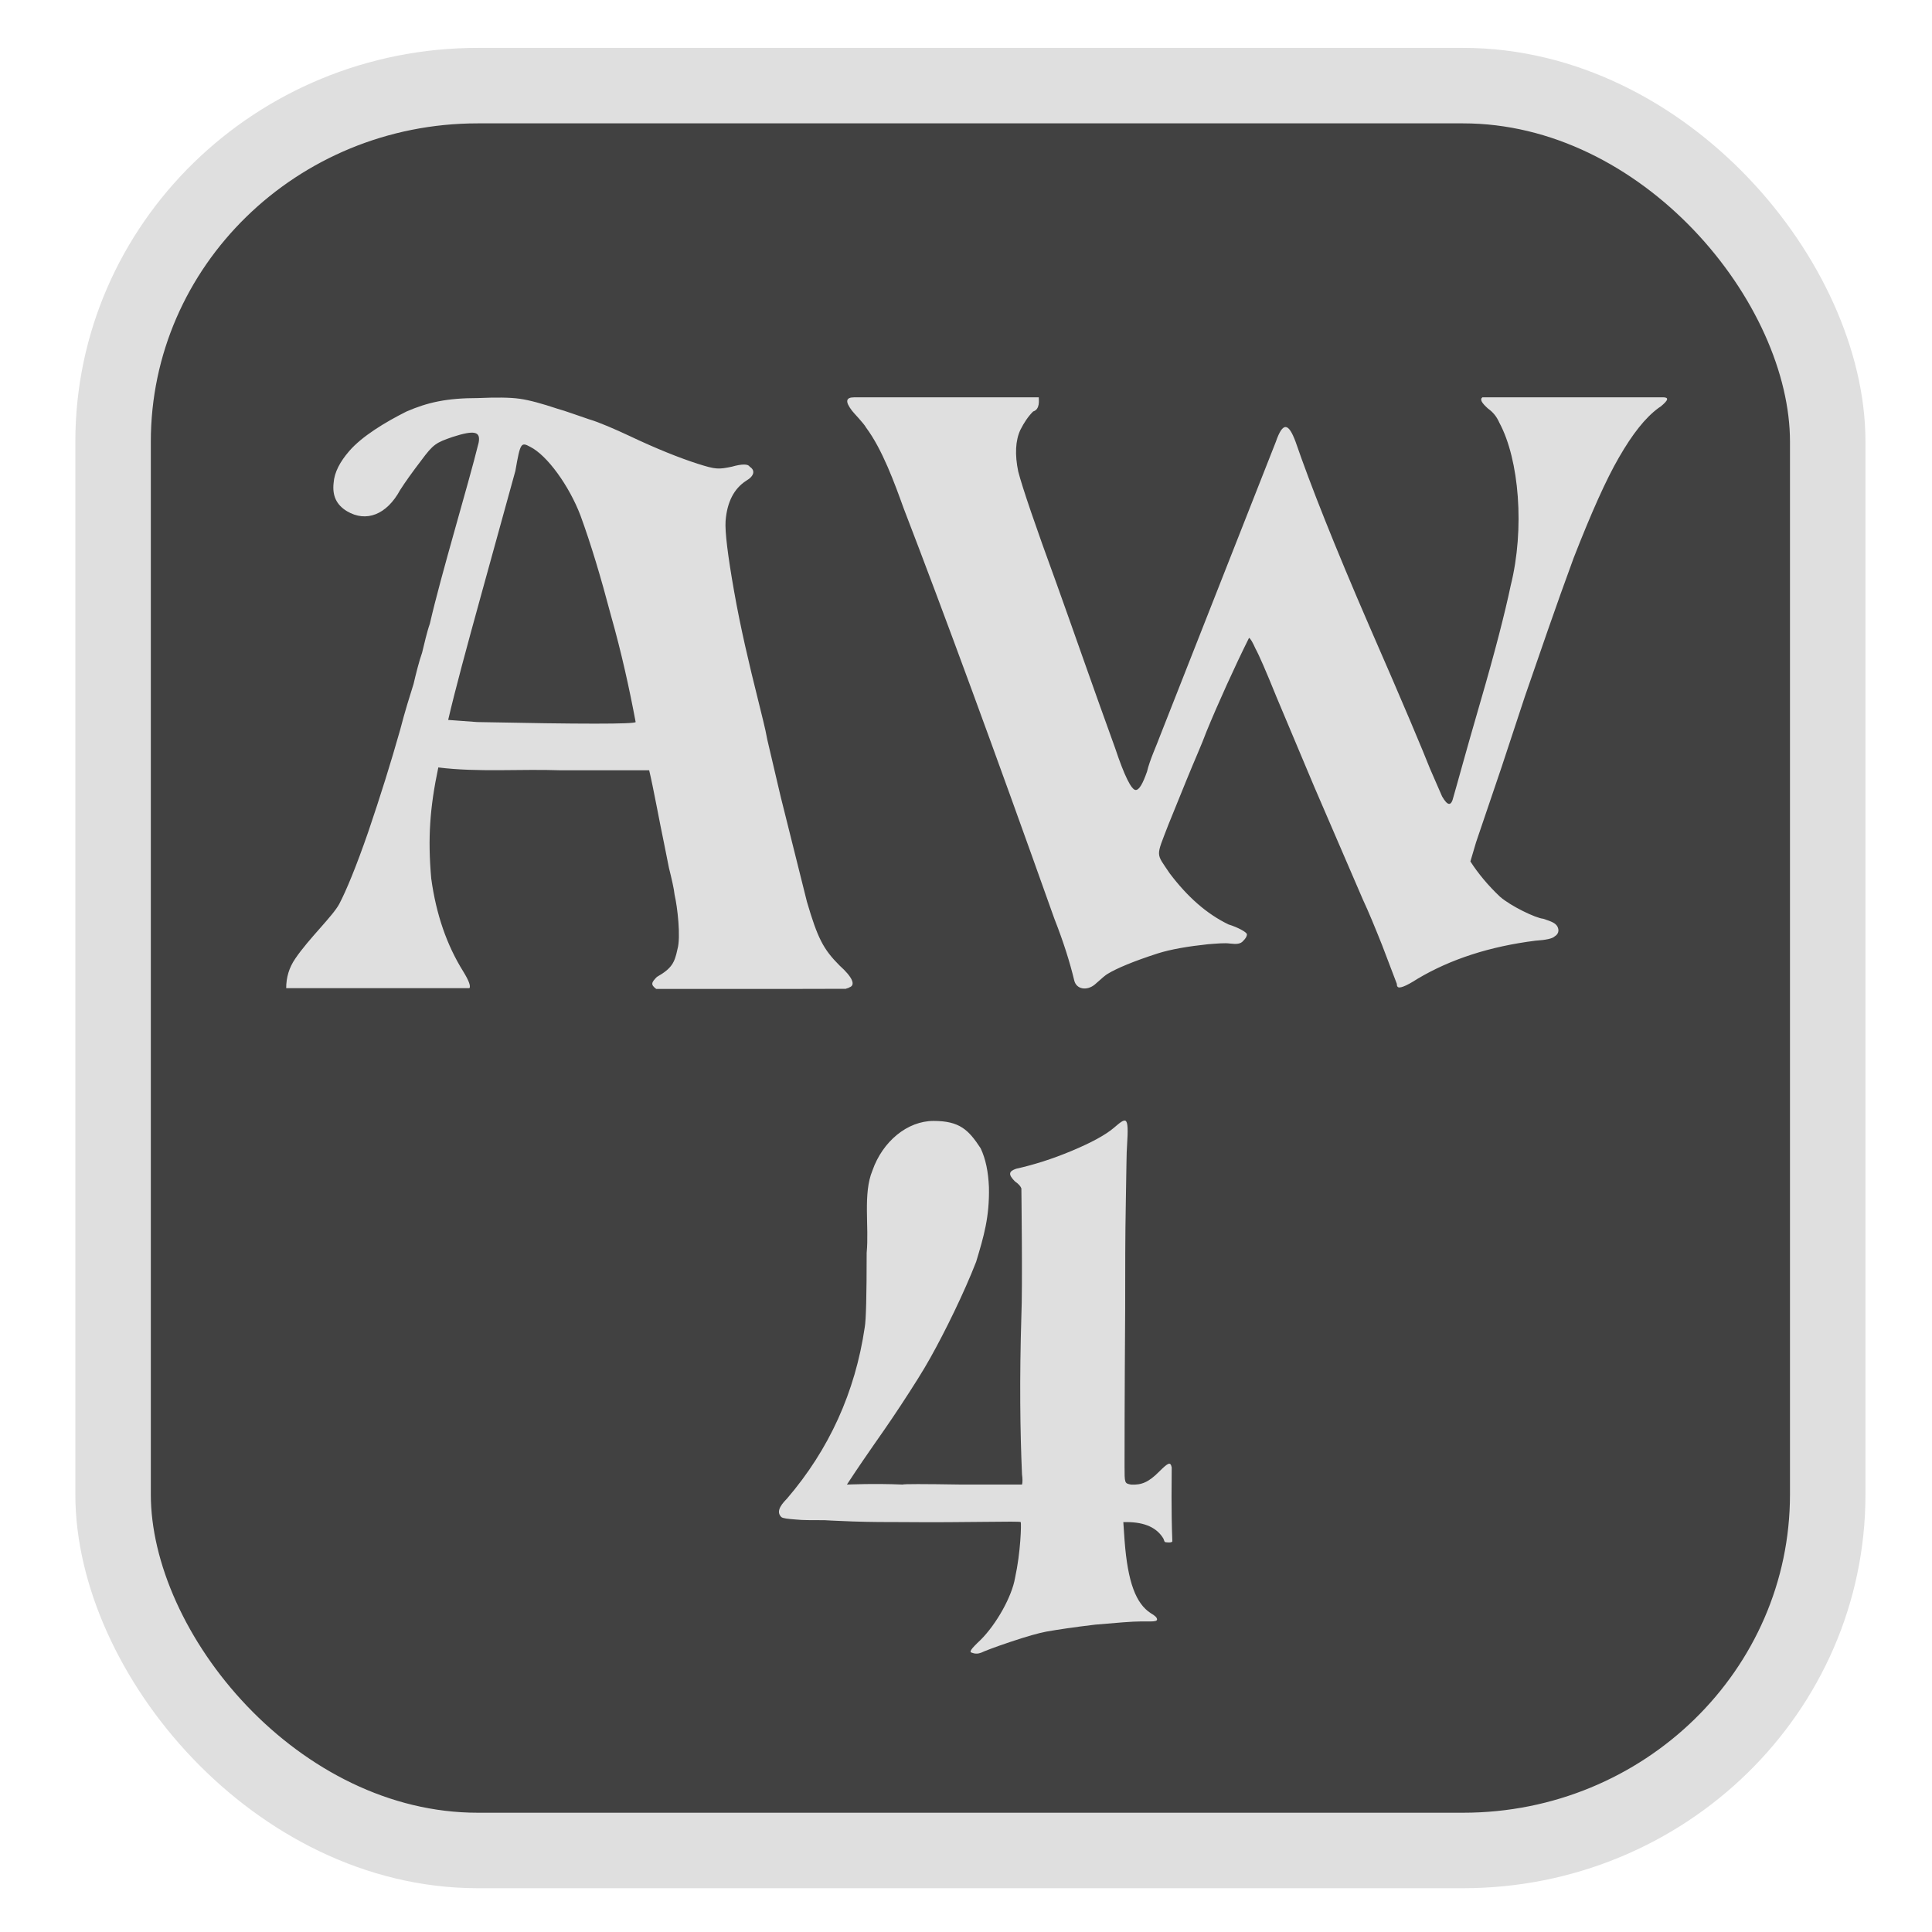 <?xml version="1.0" encoding="UTF-8" standalone="no"?>
<svg
   width="64"
   height="64"
   version="1.1"
   id="svg73"
   sodipodi:docname="Logo.svg"
   inkscape:version="1.3.2 (091e20ef0f, 2023-11-25)"
   xmlns:inkscape="http://www.inkscape.org/namespaces/inkscape"
   xmlns:sodipodi="http://sodipodi.sourceforge.net/DTD/sodipodi-0.dtd"
   xmlns="http://www.w3.org/2000/svg"
   xmlns:svg="http://www.w3.org/2000/svg"
   xmlns:rdf="http://www.w3.org/1999/02/22-rdf-syntax-ns#"
   xmlns:cc="http://creativecommons.org/ns#"
   xmlns:dc="http://purl.org/dc/elements/1.1/">
  <sodipodi:namedview
     pagecolor="#f5f7fa"
     bordercolor="#666666"
     borderopacity="1"
     objecttolerance="10"
     gridtolerance="10"
     guidetolerance="10"
     inkscape:pageopacity="0"
     inkscape:pageshadow="2"
     inkscape:window-width="1377"
     inkscape:window-height="886"
     id="namedview75"
     showgrid="false"
     inkscape:zoom="6.2890624"
     inkscape:cx="10.812423"
     inkscape:cy="11.845963"
     inkscape:window-x="181"
     inkscape:window-y="77"
     inkscape:window-maximized="0"
     inkscape:current-layer="g877"
     inkscape:document-rotation="0"
     inkscape:pagecheckerboard="0"
     inkscape:showpageshadow="2"
     inkscape:deskcolor="#d1d1d1" />
  <defs
     id="defs29">
    <linearGradient
       id="b"
       x1="399.57"
       x2="399.57"
       y1="545.8"
       y2="517.8"
       gradientTransform="matrix(2.143,0,0,2.143,-825.864,-1107.666)"
       gradientUnits="userSpaceOnUse">
      <stop
         stop-color="#3889e9"
         offset="0"
         id="stop2" />
      <stop
         stop-color="#5ea5fb"
         offset="1"
         id="stop4" />
    </linearGradient>
    <linearGradient
       id="d"
       x2="1"
       gradientTransform="matrix(14.906,-4.711,4.711,14.906,322.05,998.27)"
       gradientUnits="userSpaceOnUse">
      <stop
         stop-color="#fafafa"
         offset="0"
         id="stop7" />
      <stop
         stop-color="#aaa"
         offset="1"
         id="stop8" />
    </linearGradient>
    <linearGradient
       id="e"
       x2="1"
       gradientTransform="matrix(21.44,0,0,21.44,26.636,1159.779)"
       gradientUnits="userSpaceOnUse">
      <stop
         stop-color="#f0f0f0"
         offset="0"
         id="stop9" />
      <stop
         stop-color="#b7f1ff"
         offset="1"
         id="stop10" />
    </linearGradient>
  </defs>
  <circle
     cx="32.516"
     cy="31.878"
     r="0"
     fill="url(#b)"
     stroke-width="1.571"
     id="circle41"
     style="fill:url(#b)" />
  <g
     aria-label="GZ"
     transform="matrix(1.221,0,0,0.819,0.496,-0.166)"
     id="text93"
     style="font-weight:bold;font-size:11.526px;line-height:1.25;font-family:sans-serif;-inkscape-font-specification:'sans-serif Bold';fill:#f2f2f2;stroke-width:0.288" />
  <g
     id="g877"
     transform="matrix(1.1,0,0,1.1,-3.185,-3.207)">
    <rect
       x="6.301"
       y="5.494"
       width="51.636"
       height="53.148"
       rx="10.981"
       ry="10.721"
       fill="url(#linearGradient862)"
       stroke-width="3.054"
       id="rect35-7-3"
       style="fill:#414141;fill-opacity:1;stroke:#dfdfdf;stroke-width:2.273;stroke-dasharray:none;stroke-opacity:1" />
    <path
       d="m 22.039,24.66 c -0.043,0.064 -1.641,0.064 -4.773,0 l -0.874,-0.064 c 0.213,-0.916 0.554,-2.173 1.001,-3.793 l 1.023,-3.707 c 0.149,-0.852 0.17,-0.874 0.447,-0.724 0.511,0.256 1.172,1.172 1.513,2.067 0.32,0.874 0.618,1.875 0.916,3.004 0.32,1.129 0.554,2.195 0.746,3.217 z m 6.328,8.033 c 0.043,-0.021 0.085,-0.021 0.107,-0.043 0.192,-0.064 0.107,-0.298 -0.298,-0.661 -0.49,-0.49 -0.661,-0.831 -0.98,-1.918 l -0.788,-3.153 -0.405,-1.726 c -0.064,-0.362 -0.17,-0.746 -0.277,-1.193 -0.277,-1.108 -0.533,-2.195 -0.724,-3.281 -0.192,-1.087 -0.277,-1.79 -0.256,-2.109 0.043,-0.575 0.256,-0.98 0.618,-1.214 0.256,-0.149 0.277,-0.32 0.107,-0.426 -0.043,-0.085 -0.234,-0.085 -0.533,0 -0.405,0.085 -0.49,0.085 -1.023,-0.085 -0.533,-0.17 -1.236,-0.447 -2.088,-0.852 -0.362,-0.17 -0.895,-0.405 -1.193,-0.49 -0.32,-0.107 -0.724,-0.256 -0.959,-0.32 -0.447,-0.149 -0.831,-0.256 -1.129,-0.298 -0.298,-0.043 -0.724,-0.043 -1.257,-0.021 -0.938,0 -1.513,0.128 -2.152,0.405 -0.639,0.32 -1.342,0.746 -1.726,1.193 -0.277,0.32 -0.447,0.639 -0.469,0.959 -0.043,0.384 0.085,0.661 0.405,0.852 0.575,0.341 1.193,0.107 1.598,-0.639 0.149,-0.234 0.362,-0.533 0.639,-0.895 0.362,-0.49 0.447,-0.533 0.938,-0.703 0.661,-0.213 0.852,-0.17 0.788,0.17 -0.32,1.3 -1.129,3.963 -1.47,5.455 -0.085,0.234 -0.17,0.618 -0.234,0.874 -0.085,0.234 -0.192,0.661 -0.256,0.938 -0.107,0.341 -0.256,0.81 -0.405,1.385 -0.277,0.98 -0.597,2.003 -0.959,3.068 -0.362,1.044 -0.661,1.768 -0.874,2.173 -0.192,0.362 -0.916,1.044 -1.321,1.641 -0.192,0.277 -0.277,0.575 -0.277,0.895 h 2.749 2.77 c 0.043,-0.064 -0.021,-0.234 -0.192,-0.511 -0.49,-0.788 -0.81,-1.705 -0.959,-2.791 -0.107,-1.214 -0.043,-2.131 0.213,-3.345 1.193,0.149 2.472,0.043 3.665,0.085 h 2.685 c 0.128,0.533 0.32,1.598 0.447,2.195 l 0.149,0.746 c 0.085,0.341 0.149,0.618 0.17,0.81 0.085,0.362 0.192,1.278 0.085,1.641 -0.085,0.405 -0.17,0.575 -0.618,0.831 -0.17,0.17 -0.192,0.234 -0.021,0.362 h 1.3 2.685 z m 16.594,-0.149 c 0,0.021 0,0.064 0.021,0.085 0.043,0.064 0.234,0 0.597,-0.234 1.001,-0.597 2.195,-0.98 3.558,-1.151 0.32,-0.021 0.511,-0.064 0.575,-0.128 0.107,-0.064 0.149,-0.17 0.085,-0.298 -0.064,-0.107 -0.17,-0.149 -0.426,-0.234 -0.234,-0.021 -0.98,-0.384 -1.3,-0.661 -0.362,-0.341 -0.661,-0.703 -0.895,-1.065 l 0.17,-0.575 0.767,-2.259 0.703,-2.131 c 0.405,-1.172 0.959,-2.791 1.47,-4.176 0.533,-1.364 0.98,-2.365 1.364,-3.026 0.405,-0.703 0.788,-1.193 1.193,-1.491 l 0.064,-0.043 c 0.234,-0.192 0.256,-0.277 0.064,-0.277 h -2.642 -2.791 c -0.085,0.064 -0.021,0.17 0.17,0.341 0.149,0.107 0.256,0.234 0.341,0.426 0.597,1.108 0.767,3.196 0.341,4.901 -0.17,0.81 -0.469,1.982 -0.916,3.516 -0.447,1.534 -0.703,2.493 -0.81,2.855 -0.064,0.277 -0.17,0.277 -0.341,-0.021 l -0.362,-0.831 c -0.192,-0.49 -0.788,-1.918 -1.832,-4.304 -1.044,-2.408 -1.768,-4.24 -2.216,-5.54 -0.213,-0.575 -0.384,-0.618 -0.597,0 l -3.473,8.821 c -0.107,0.298 -0.32,0.746 -0.405,1.108 -0.128,0.362 -0.234,0.554 -0.341,0.554 -0.128,0 -0.341,-0.426 -0.618,-1.257 -0.703,-1.939 -1.278,-3.601 -1.768,-4.965 -0.639,-1.747 -1.023,-2.876 -1.151,-3.366 -0.107,-0.511 -0.085,-0.938 0.064,-1.257 0.107,-0.213 0.234,-0.405 0.384,-0.554 0.213,-0.064 0.17,-0.341 0.17,-0.426 H 31.282 28.619 c -0.256,0 -0.277,0.128 -0.064,0.405 0.064,0.085 0.341,0.362 0.426,0.511 0.49,0.661 0.852,1.662 1.129,2.429 1.214,3.153 2.727,7.266 4.538,12.358 0.277,0.703 0.469,1.321 0.597,1.854 0.064,0.277 0.384,0.32 0.618,0.128 0.213,-0.192 0.341,-0.298 0.384,-0.32 0.277,-0.17 0.788,-0.384 1.513,-0.618 0.405,-0.128 0.916,-0.213 1.513,-0.277 0.277,-0.021 0.511,-0.043 0.661,-0.021 0.192,0.021 0.32,0.021 0.405,-0.085 0.064,-0.064 0.107,-0.128 0.107,-0.192 0,-0.064 -0.277,-0.213 -0.554,-0.298 -0.661,-0.32 -1.236,-0.831 -1.768,-1.534 -0.426,-0.639 -0.426,-0.469 -0.043,-1.47 l 0.554,-1.364 c 0.234,-0.575 0.447,-1.044 0.597,-1.449 0.341,-0.831 0.852,-1.96 1.278,-2.813 0.043,0.021 0.107,0.128 0.192,0.32 0.107,0.192 0.32,0.682 0.639,1.47 l 1.129,2.685 1.47,3.409 c 0.17,0.362 0.362,0.831 0.575,1.364 z"
       id="text1"
       style="font-size:21.818px;font-family:'JMH Cthulhumbus';-inkscape-font-specification:'JMH Cthulhumbus';letter-spacing:1.636px;fill:#dfdfdf;stroke-width:2.455"
       aria-label="AW" />
    <path
       d="m 32.158,52.685 c 0.096,0.038 0.192,0.038 0.288,0 0.077,-0.038 0.364,-0.153 0.882,-0.326 0.518,-0.173 0.863,-0.268 1.074,-0.307 0.326,-0.058 0.825,-0.134 1.477,-0.211 0.671,-0.058 1.112,-0.096 1.362,-0.096 h 0.307 c 0.134,0 0.192,-0.019 0.192,-0.058 0,-0.058 -0.058,-0.115 -0.192,-0.192 -0.441,-0.288 -0.69,-0.92 -0.786,-2.186 l -0.038,-0.556 h 0.096 c 0.556,0 0.92,0.173 1.112,0.499 0.019,0.058 0.038,0.096 0.038,0.096 0.019,0.019 0.23,0.038 0.23,-0.019 -0.038,-0.978 -0.019,-1.841 -0.019,-2.186 v -0.038 c -0.038,-0.173 -0.096,-0.153 -0.384,0.134 -0.307,0.307 -0.518,0.403 -0.844,0.384 -0.192,-0.038 -0.192,-0.038 -0.192,-0.556 0,-0.422 0,-1.994 0.019,-4.737 0,-1.17 0,-2.224 0.019,-3.183 0.019,-0.978 0.019,-1.553 0.038,-1.745 0.058,-0.92 -0.019,-0.844 -0.403,-0.518 -0.249,0.211 -0.671,0.441 -1.266,0.69 -0.594,0.249 -1.151,0.422 -1.668,0.537 -0.23,0.077 -0.249,0.173 -0.038,0.384 0.115,0.077 0.173,0.153 0.192,0.211 0,0.038 0.038,2.991 0,3.835 -0.058,1.898 -0.038,3.49 0.019,4.775 0.019,0.134 0.019,0.249 0,0.307 0,0 0,0 -0.019,0 0,0 -0.594,0 -1.783,0 -1.189,-0.019 -1.783,-0.019 -1.783,0 -0.901,-0.038 -1.649,0 -1.688,0 0.364,-0.556 0.633,-0.94 0.805,-1.189 0.173,-0.249 0.46,-0.652 0.825,-1.208 0.364,-0.556 0.671,-1.036 0.882,-1.419 0.441,-0.786 1.016,-1.956 1.381,-2.896 0.23,-0.767 0.403,-1.342 0.384,-2.244 -0.019,-0.46 -0.096,-0.844 -0.249,-1.17 -0.364,-0.556 -0.633,-0.825 -1.419,-0.825 -0.786,0 -1.534,0.614 -1.841,1.496 -0.288,0.69 -0.096,1.688 -0.173,2.474 0,1.285 -0.019,2.033 -0.058,2.244 -0.288,1.956 -1.074,3.682 -2.34,5.158 -0.249,0.249 -0.307,0.422 -0.173,0.556 0.038,0.038 0.192,0.058 0.46,0.077 0.173,0.019 0.441,0.019 0.844,0.019 0.019,0 0.288,0.019 0.844,0.038 0.556,0.019 1.055,0.019 1.477,0.019 1.956,0.019 3.548,-0.038 3.586,0 0.019,0.058 0,0.901 -0.173,1.688 -0.096,0.556 -0.556,1.381 -1.036,1.86 -0.307,0.288 -0.345,0.364 -0.268,0.384 z"
       id="text3"
       style="font-size:19.637px;font-family:'JMH Cthulhumbus';-inkscape-font-specification:'JMH Cthulhumbus';letter-spacing:1.473px;fill:#dfdfdf;stroke-width:2.209"
       aria-label="4" />
  </g>
</svg>

